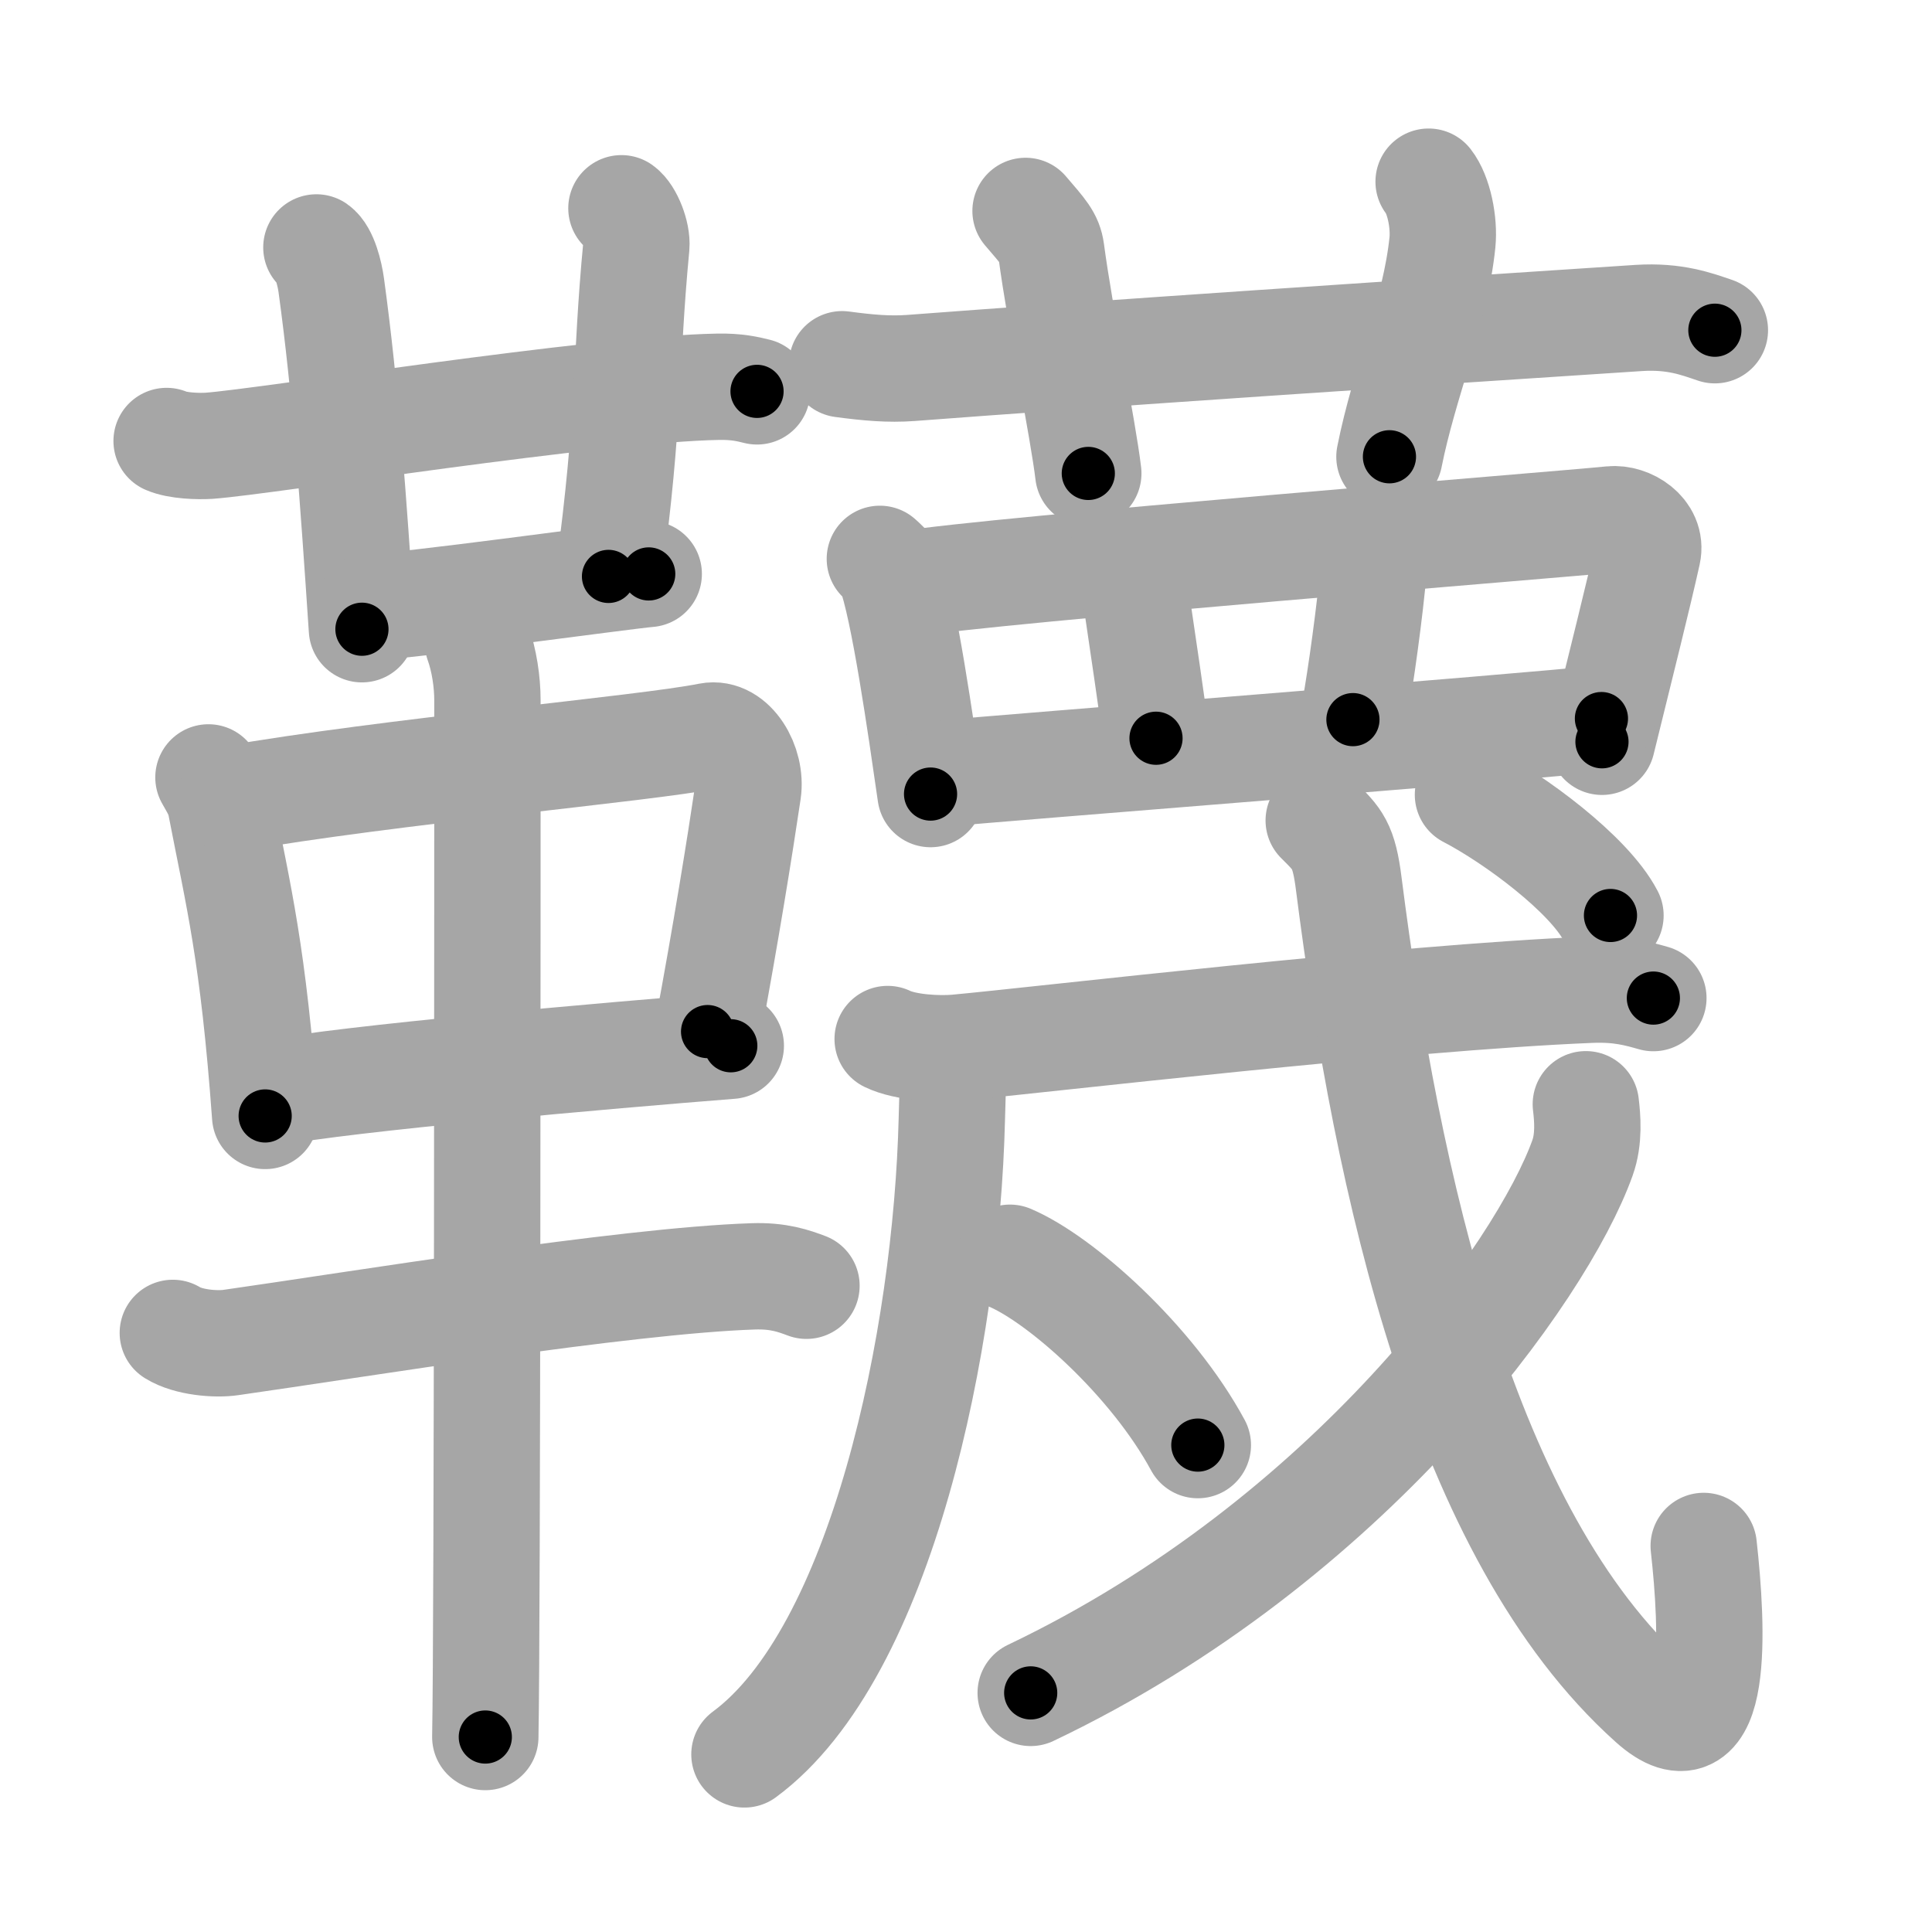 <svg xmlns="http://www.w3.org/2000/svg" viewBox="0 0 109 109" id="97c8"><g fill="none" stroke="#a6a6a6" stroke-width="6" stroke-linecap="round" stroke-linejoin="round"><g><g><g><g><path d="M9.4,24.88c0.62,0.27,1.77,0.31,2.4,0.27c3.27-0.24,21.84-3.21,28.72-3.33c1.04-0.02,1.67,0.13,2.19,0.26" /><path d="M17.85,13.96c0.47,0.33,0.75,1.48,0.84,2.14c0.81,5.9,1.23,11.94,1.73,19.4" /></g><path d="M35.06,11.75c0.46,0.33,0.9,1.47,0.84,2.14c-0.65,6.86-0.33,9.42-1.57,18.63" /><path d="M20.83,34.25c1.77,0,14.18-1.73,15.77-1.87" /></g><g><path d="M11.76,43.86c0.29,0.52,0.58,0.95,0.7,1.6c0.99,5.13,1.83,8.28,2.5,17.5" /><path d="M12.98,45.08c9.02-1.58,23.42-2.83,27.02-3.56c1.32-0.26,2.43,1.6,2.2,3.14c-0.47,3.17-1.25,8.02-2.28,13.54" /><path d="M15.25,61.67c4.23-0.82,19-2.12,25.98-2.67" /><path d="M9.75,75.2c0.86,0.54,2.43,0.67,3.29,0.54c6.96-0.99,22.21-3.49,29.45-3.73c1.43-0.05,2.29,0.26,3.01,0.53" /><path d="M26.96,36.25c0.36,1,0.54,2.23,0.54,3.25c0,8.5,0,52.25-0.12,58.5" /></g></g><g><g><path d="M47.51,20.55c1.49,0.2,2.65,0.3,3.88,0.21c9.83-0.75,28.6-2.01,41.06-2.82c2.04-0.13,3.27,0.34,4.3,0.69" /><path d="M57.86,11.9c1.01,1.18,1.35,1.53,1.45,2.26c0.49,3.71,1.8,10.08,2.09,12.55" /><path d="M80.6,10.25c0.58,0.74,0.89,2.31,0.78,3.42c-0.41,3.98-2.15,7.87-2.99,12.1" /></g><g><g><path d="M49.64,31.53c0.23,0.21,0.46,0.39,0.56,0.66C51,34.3,51.95,40.99,52.5,44.8" /><path d="M51.07,32.96c5.05-0.83,37.16-3.38,39.84-3.66c0.98-0.1,2.31,0.72,2.05,1.91c-0.55,2.48-1.42,5.92-2.58,10.64" /><path d="M63.06,31.78c0.74,0.25,0.88,0.85,0.98,1.55c0.37,2.56,1.06,7.08,1.18,8.32" /><path d="M76.79,30.9c0.2,0.71,0.74,0.95,0.63,2.01c-0.28,2.75-0.84,6.54-1.09,7.69" /><path d="M53.22,43.64c3.15-0.31,32.8-2.62,37.13-3.1" /></g><g><g><g><path d="M53.77,59.46c0.03,0.92-0.04,2.36-0.07,3.69c-0.3,12.33-3.93,30.1-11.7,35.83" /></g><g><g><g><path d="M50.08,58.62c1.01,0.49,2.87,0.58,3.88,0.49c4.79-0.44,24.98-2.83,35.77-3.27c1.69-0.07,2.7,0.23,3.55,0.47" /></g></g></g><g><g><path d="M56.98,70.96c2.84,1.2,8.01,5.78,10.6,10.57" /></g></g><g><g><path d="M74.4,46.29c1.05,1.05,1.42,1.35,1.7,3.61c2.15,16.85,6.48,36.67,17.06,46.15c3.84,3.45,3.48-4.16,2.96-8.83" /></g><g><path d="M89.47,62.3c0.09,0.75,0.2,1.95-0.19,3.03C87,71.71,76.13,86.94,58.15,95.51" /></g><g><g><path d="M82.82,44.84c2.62,1.36,6.82,4.47,8.04,6.81" /></g></g></g></g></g></g></g></g></g><g fill="none" stroke="#000" stroke-width="3" stroke-linecap="round" stroke-linejoin="round"><path d="M9.4,24.88c0.62,0.27,1.77,0.31,2.4,0.27c3.27-0.24,21.84-3.21,28.72-3.33c1.04-0.02,1.67,0.13,2.19,0.26" stroke-dasharray="33.568" stroke-dashoffset="33.568"><animate attributeName="stroke-dashoffset" values="33.568;33.568;0" dur="0.336s" fill="freeze" begin="0s;97c8.click" /></path><path d="M17.85,13.96c0.47,0.33,0.75,1.48,0.84,2.14c0.81,5.9,1.23,11.94,1.73,19.4" stroke-dasharray="21.826" stroke-dashoffset="21.826"><animate attributeName="stroke-dashoffset" values="21.826" fill="freeze" begin="97c8.click" /><animate attributeName="stroke-dashoffset" values="21.826;21.826;0" keyTimes="0;0.606;1" dur="0.554s" fill="freeze" begin="0s;97c8.click" /></path><path d="M35.06,11.75c0.46,0.33,0.9,1.47,0.84,2.14c-0.65,6.86-0.33,9.42-1.57,18.63" stroke-dasharray="21.069" stroke-dashoffset="21.069"><animate attributeName="stroke-dashoffset" values="21.069" fill="freeze" begin="97c8.click" /><animate attributeName="stroke-dashoffset" values="21.069;21.069;0" keyTimes="0;0.724;1" dur="0.765s" fill="freeze" begin="0s;97c8.click" /></path><path d="M20.83,34.25c1.77,0,14.18-1.73,15.77-1.87" stroke-dasharray="15.884" stroke-dashoffset="15.884"><animate attributeName="stroke-dashoffset" values="15.884" fill="freeze" begin="97c8.click" /><animate attributeName="stroke-dashoffset" values="15.884;15.884;0" keyTimes="0;0.828;1" dur="0.924s" fill="freeze" begin="0s;97c8.click" /></path><path d="M11.76,43.86c0.29,0.52,0.58,0.95,0.7,1.6c0.99,5.13,1.83,8.28,2.5,17.5" stroke-dasharray="19.452" stroke-dashoffset="19.452"><animate attributeName="stroke-dashoffset" values="19.452" fill="freeze" begin="97c8.click" /><animate attributeName="stroke-dashoffset" values="19.452;19.452;0" keyTimes="0;0.826;1" dur="1.119s" fill="freeze" begin="0s;97c8.click" /></path><path d="M12.98,45.08c9.02-1.58,23.42-2.83,27.02-3.56c1.32-0.26,2.43,1.6,2.2,3.14c-0.47,3.17-1.25,8.02-2.28,13.54" stroke-dasharray="45.367" stroke-dashoffset="45.367"><animate attributeName="stroke-dashoffset" values="45.367" fill="freeze" begin="97c8.click" /><animate attributeName="stroke-dashoffset" values="45.367;45.367;0" keyTimes="0;0.711;1" dur="1.573s" fill="freeze" begin="0s;97c8.click" /></path><path d="M15.25,61.67c4.23-0.82,19-2.12,25.98-2.67" stroke-dasharray="26.124" stroke-dashoffset="26.124"><animate attributeName="stroke-dashoffset" values="26.124" fill="freeze" begin="97c8.click" /><animate attributeName="stroke-dashoffset" values="26.124;26.124;0" keyTimes="0;0.858;1" dur="1.834s" fill="freeze" begin="0s;97c8.click" /></path><path d="M9.75,75.2c0.86,0.54,2.43,0.67,3.29,0.54c6.96-0.99,22.21-3.49,29.45-3.73c1.43-0.05,2.29,0.26,3.01,0.53" stroke-dasharray="36.166" stroke-dashoffset="36.166"><animate attributeName="stroke-dashoffset" values="36.166" fill="freeze" begin="97c8.click" /><animate attributeName="stroke-dashoffset" values="36.166;36.166;0" keyTimes="0;0.835;1" dur="2.196s" fill="freeze" begin="0s;97c8.click" /></path><path d="M26.96,36.25c0.36,1,0.54,2.23,0.54,3.25c0,8.5,0,52.25-0.12,58.5" stroke-dasharray="61.811" stroke-dashoffset="61.811"><animate attributeName="stroke-dashoffset" values="61.811" fill="freeze" begin="97c8.click" /><animate attributeName="stroke-dashoffset" values="61.811;61.811;0" keyTimes="0;0.825;1" dur="2.661s" fill="freeze" begin="0s;97c8.click" /></path><path d="M47.51,20.55c1.49,0.2,2.65,0.3,3.88,0.21c9.83-0.75,28.6-2.01,41.06-2.82c2.04-0.13,3.27,0.34,4.3,0.69" stroke-dasharray="49.442" stroke-dashoffset="49.442"><animate attributeName="stroke-dashoffset" values="49.442" fill="freeze" begin="97c8.click" /><animate attributeName="stroke-dashoffset" values="49.442;49.442;0" keyTimes="0;0.843;1" dur="3.155s" fill="freeze" begin="0s;97c8.click" /></path><path d="M57.86,11.9c1.01,1.18,1.35,1.53,1.45,2.26c0.49,3.71,1.8,10.08,2.09,12.55" stroke-dasharray="15.452" stroke-dashoffset="15.452"><animate attributeName="stroke-dashoffset" values="15.452" fill="freeze" begin="97c8.click" /><animate attributeName="stroke-dashoffset" values="15.452;15.452;0" keyTimes="0;0.953;1" dur="3.31s" fill="freeze" begin="0s;97c8.click" /></path><path d="M80.6,10.25c0.58,0.74,0.89,2.31,0.78,3.42c-0.41,3.98-2.15,7.87-2.99,12.1" stroke-dasharray="16.053" stroke-dashoffset="16.053"><animate attributeName="stroke-dashoffset" values="16.053" fill="freeze" begin="97c8.click" /><animate attributeName="stroke-dashoffset" values="16.053;16.053;0" keyTimes="0;0.954;1" dur="3.471s" fill="freeze" begin="0s;97c8.click" /></path><path d="M49.64,31.53c0.23,0.21,0.46,0.39,0.56,0.66C51,34.3,51.95,40.99,52.5,44.8" stroke-dasharray="13.707" stroke-dashoffset="13.707"><animate attributeName="stroke-dashoffset" values="13.707" fill="freeze" begin="97c8.click" /><animate attributeName="stroke-dashoffset" values="13.707;13.707;0" keyTimes="0;0.927;1" dur="3.745s" fill="freeze" begin="0s;97c8.click" /></path><path d="M51.07,32.96c5.05-0.83,37.16-3.38,39.84-3.66c0.98-0.1,2.31,0.72,2.05,1.91c-0.55,2.48-1.42,5.92-2.58,10.64" stroke-dasharray="54.191" stroke-dashoffset="54.191"><animate attributeName="stroke-dashoffset" values="54.191" fill="freeze" begin="97c8.click" /><animate attributeName="stroke-dashoffset" values="54.191;54.191;0" keyTimes="0;0.874;1" dur="4.287s" fill="freeze" begin="0s;97c8.click" /></path><path d="M63.06,31.78c0.74,0.25,0.88,0.85,0.98,1.55c0.37,2.56,1.06,7.08,1.18,8.32" stroke-dasharray="10.36" stroke-dashoffset="10.36"><animate attributeName="stroke-dashoffset" values="10.36" fill="freeze" begin="97c8.click" /><animate attributeName="stroke-dashoffset" values="10.36;10.36;0" keyTimes="0;0.954;1" dur="4.494s" fill="freeze" begin="0s;97c8.click" /></path><path d="M76.79,30.9c0.2,0.71,0.74,0.95,0.63,2.01c-0.28,2.75-0.84,6.54-1.09,7.69" stroke-dasharray="9.919" stroke-dashoffset="9.919"><animate attributeName="stroke-dashoffset" values="9.919" fill="freeze" begin="97c8.click" /><animate attributeName="stroke-dashoffset" values="9.919;9.919;0" keyTimes="0;0.958;1" dur="4.692s" fill="freeze" begin="0s;97c8.click" /></path><path d="M53.22,43.64c3.15-0.31,32.8-2.62,37.13-3.1" stroke-dasharray="37.261" stroke-dashoffset="37.261"><animate attributeName="stroke-dashoffset" values="37.261" fill="freeze" begin="97c8.click" /><animate attributeName="stroke-dashoffset" values="37.261;37.261;0" keyTimes="0;0.926;1" dur="5.065s" fill="freeze" begin="0s;97c8.click" /></path><path d="M53.77,59.46c0.03,0.92-0.04,2.36-0.07,3.69c-0.3,12.33-3.93,30.1-11.7,35.83" stroke-dasharray="42.348" stroke-dashoffset="42.348"><animate attributeName="stroke-dashoffset" values="42.348" fill="freeze" begin="97c8.click" /><animate attributeName="stroke-dashoffset" values="42.348;42.348;0" keyTimes="0;0.923;1" dur="5.488s" fill="freeze" begin="0s;97c8.click" /></path><path d="M50.08,58.62c1.01,0.49,2.87,0.58,3.88,0.49c4.79-0.44,24.98-2.83,35.77-3.27c1.69-0.07,2.7,0.23,3.55,0.47" stroke-dasharray="43.471" stroke-dashoffset="43.471"><animate attributeName="stroke-dashoffset" values="43.471" fill="freeze" begin="97c8.click" /><animate attributeName="stroke-dashoffset" values="43.471;43.471;0" keyTimes="0;0.927;1" dur="5.923s" fill="freeze" begin="0s;97c8.click" /></path><path d="M56.98,70.96c2.84,1.2,8.01,5.78,10.6,10.57" stroke-dasharray="15.174" stroke-dashoffset="15.174"><animate attributeName="stroke-dashoffset" values="15.174" fill="freeze" begin="97c8.click" /><animate attributeName="stroke-dashoffset" values="15.174;15.174;0" keyTimes="0;0.975;1" dur="6.075s" fill="freeze" begin="0s;97c8.click" /></path><path d="M74.4,46.29c1.05,1.05,1.42,1.35,1.7,3.61c2.15,16.85,6.48,36.67,17.06,46.15c3.84,3.45,3.48-4.16,2.96-8.83" stroke-dasharray="66.533" stroke-dashoffset="66.533"><animate attributeName="stroke-dashoffset" values="66.533" fill="freeze" begin="97c8.click" /><animate attributeName="stroke-dashoffset" values="66.533;66.533;0" keyTimes="0;0.924;1" dur="6.575s" fill="freeze" begin="0s;97c8.click" /></path><path d="M89.47,62.3c0.09,0.75,0.2,1.95-0.19,3.03C87,71.71,76.13,86.94,58.15,95.51" stroke-dasharray="47.268" stroke-dashoffset="47.268"><animate attributeName="stroke-dashoffset" values="47.268" fill="freeze" begin="97c8.click" /><animate attributeName="stroke-dashoffset" values="47.268;47.268;0" keyTimes="0;0.933;1" dur="7.048s" fill="freeze" begin="0s;97c8.click" /></path><path d="M82.82,44.84c2.62,1.36,6.82,4.47,8.04,6.81" stroke-dasharray="10.649" stroke-dashoffset="10.649"><animate attributeName="stroke-dashoffset" values="10.649" fill="freeze" begin="97c8.click" /><animate attributeName="stroke-dashoffset" values="10.649;10.649;0" keyTimes="0;0.971;1" dur="7.261s" fill="freeze" begin="0s;97c8.click" /></path></g></svg>